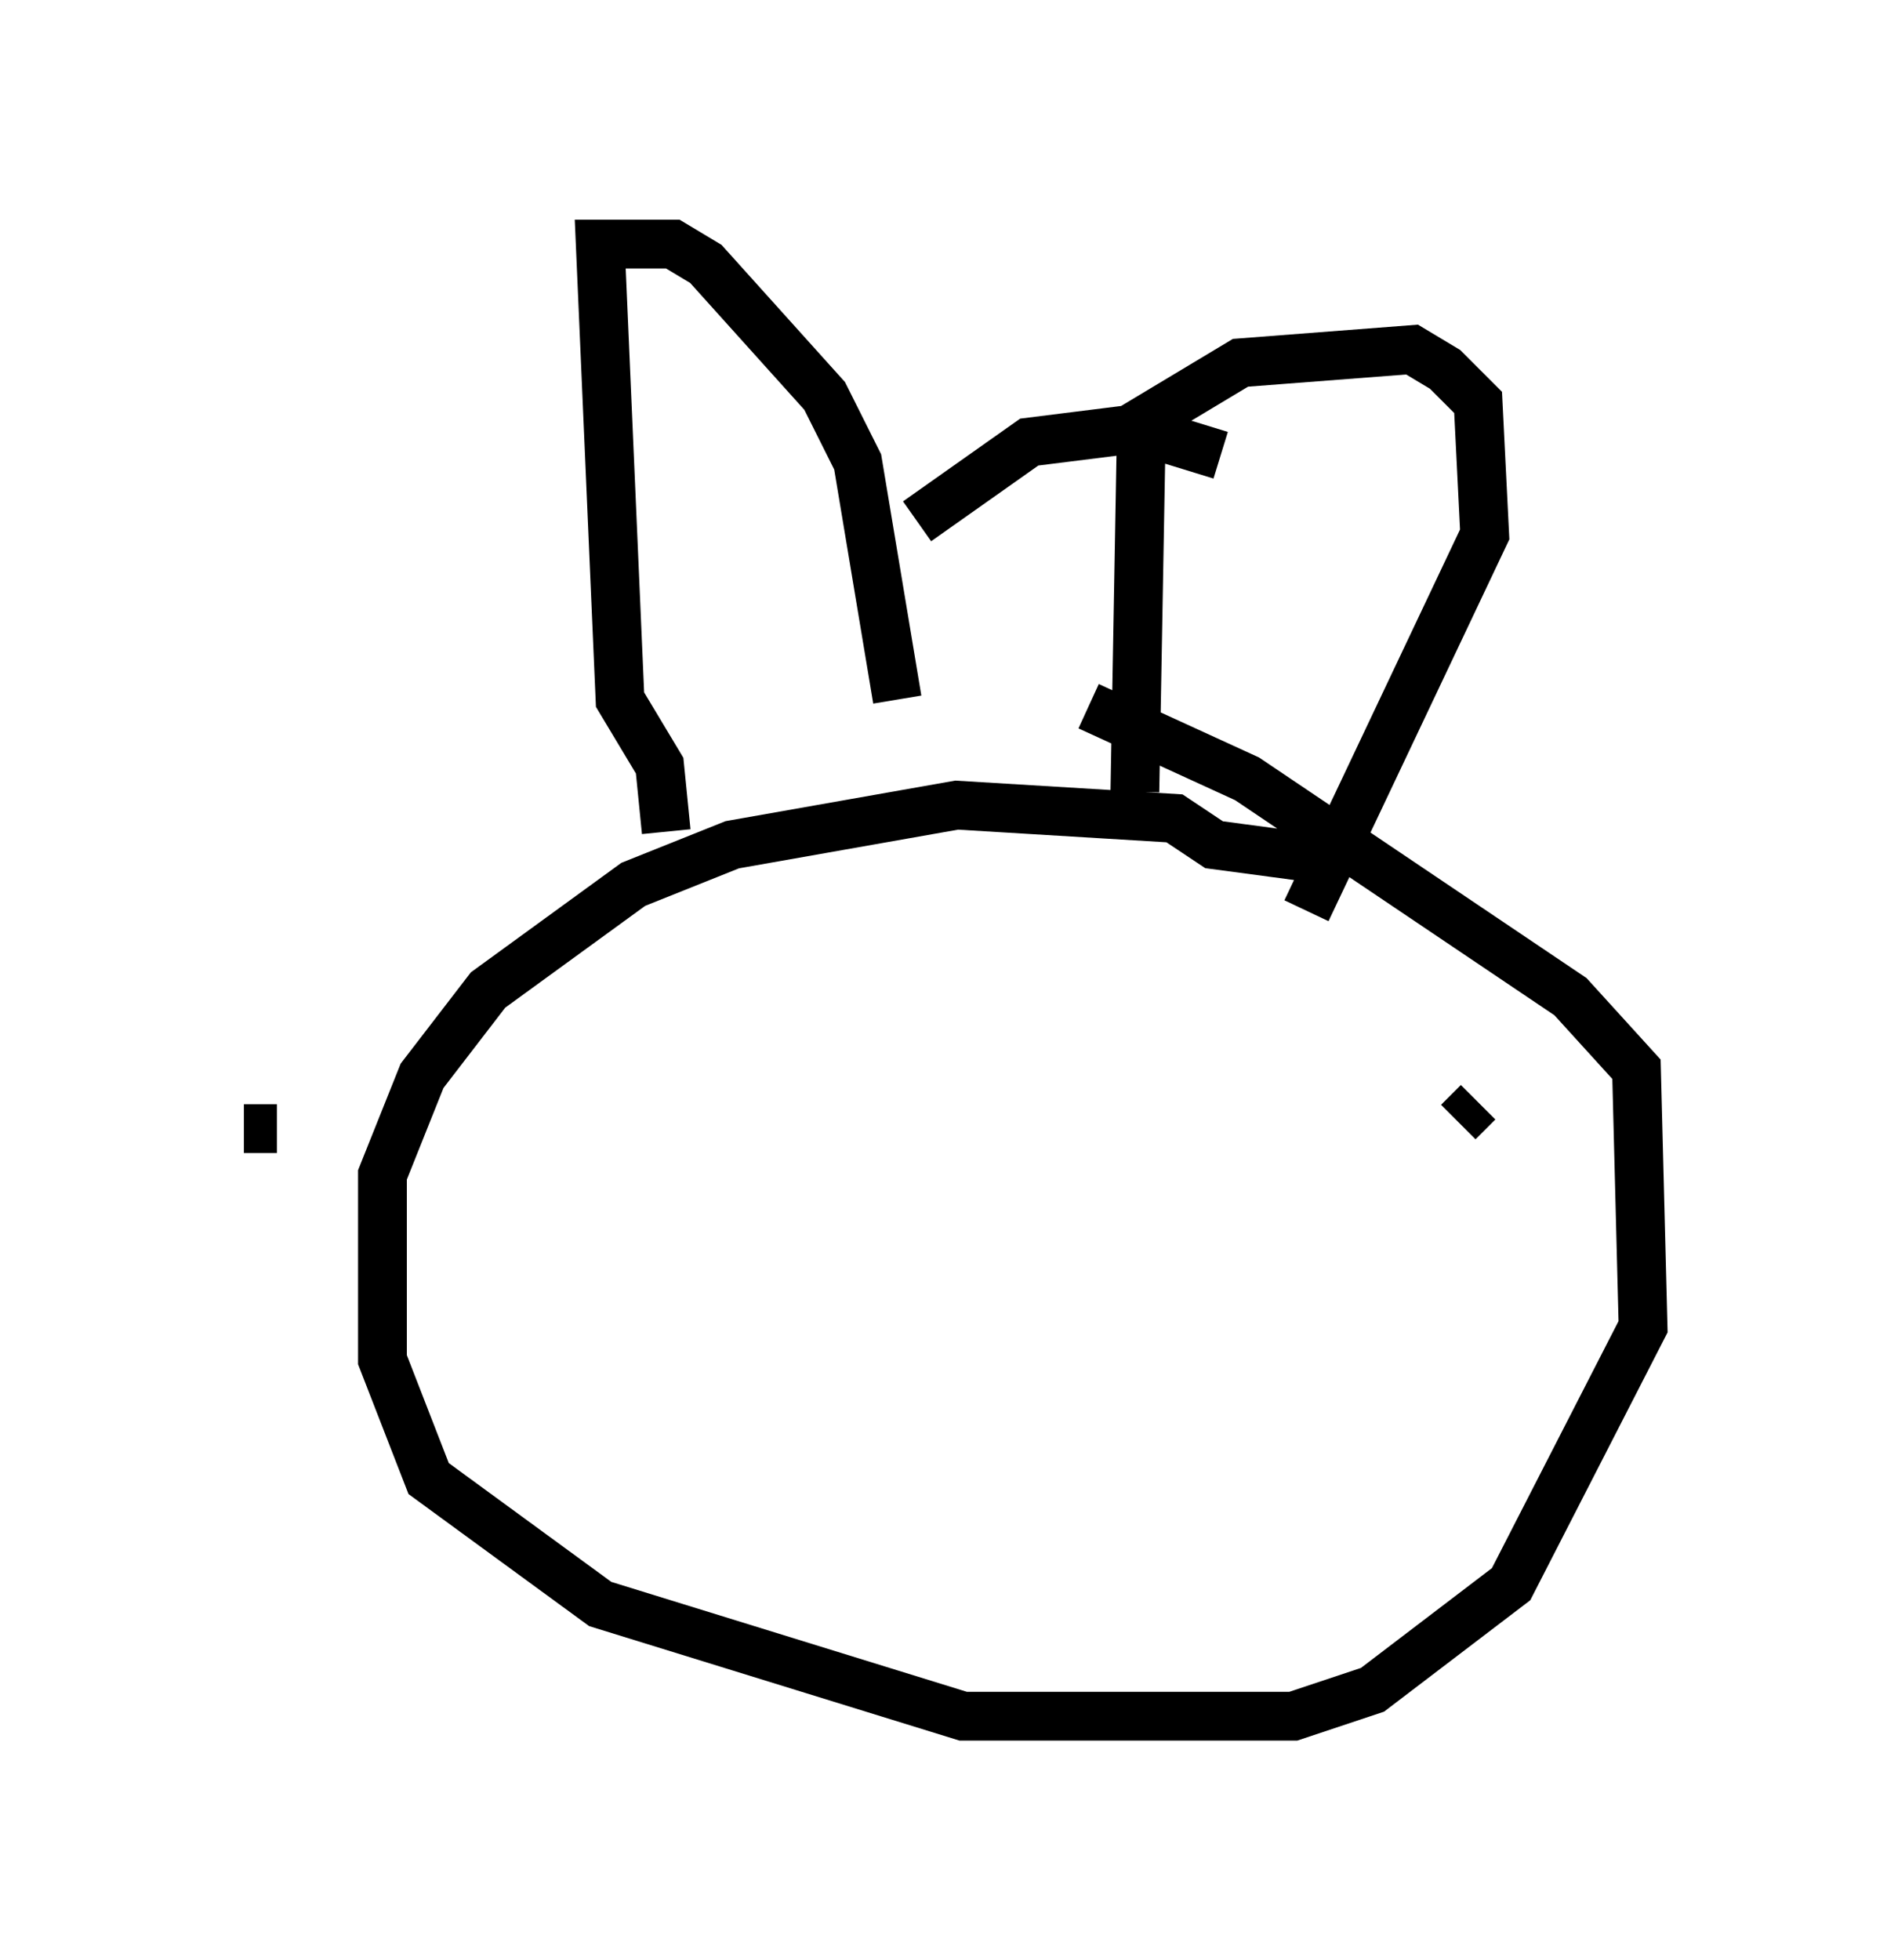 <?xml version="1.0" encoding="utf-8" ?>
<svg baseProfile="full" height="40.176" version="1.1" width="38.687" xmlns="http://www.w3.org/2000/svg" xmlns:ev="http://www.w3.org/2001/xml-events" xmlns:xlink="http://www.w3.org/1999/xlink"><defs /><rect fill="white" height="40.176" width="38.687" x="0" y="0" /><path d="M28.545, 18.532 m-1.624, -0.947 l-2.03, -0.271 -0.812, -0.541 l-4.465, -0.271 -4.601, 0.812 l-2.03, 0.812 -2.977, 2.165 l-1.353, 1.759 -0.812, 2.03 l0.0, 3.789 0.947, 2.436 l3.518, 2.571 7.442, 2.3 l6.766, 0.0 1.624, -0.541 l2.842, -2.165 2.706, -5.277 l-0.135, -5.277 -1.353, -1.488 l-6.631, -4.465 -3.248, -1.488 m-8.66, 2.571 l-0.135, -1.353 -0.812, -1.353 l-0.406, -9.337 1.488, 0.0 l0.677, 0.406 2.436, 2.706 l0.677, 1.353 0.812, 4.871 m0.406, -3.654 l2.3, -1.624 2.165, -0.271 l1.759, 0.541 m-1.759, 6.901 l0.135, -7.578 2.03, -1.218 l3.518, -0.271 0.677, 0.406 l0.677, 0.677 0.135, 2.706 l-3.654, 7.713 m-9.066, 1.488 l0.0, 0.0 m12.449, 1.083 l0.0, 0.0 m-17.726, 0.677 l0.0, 0.0 m17.862, 0.677 l-0.406, 0.406 m-24.898, 0.135 l0.677, 0.0 m15.561, 2.165 " fill="none" stroke="black" stroke-width="1" /></svg>